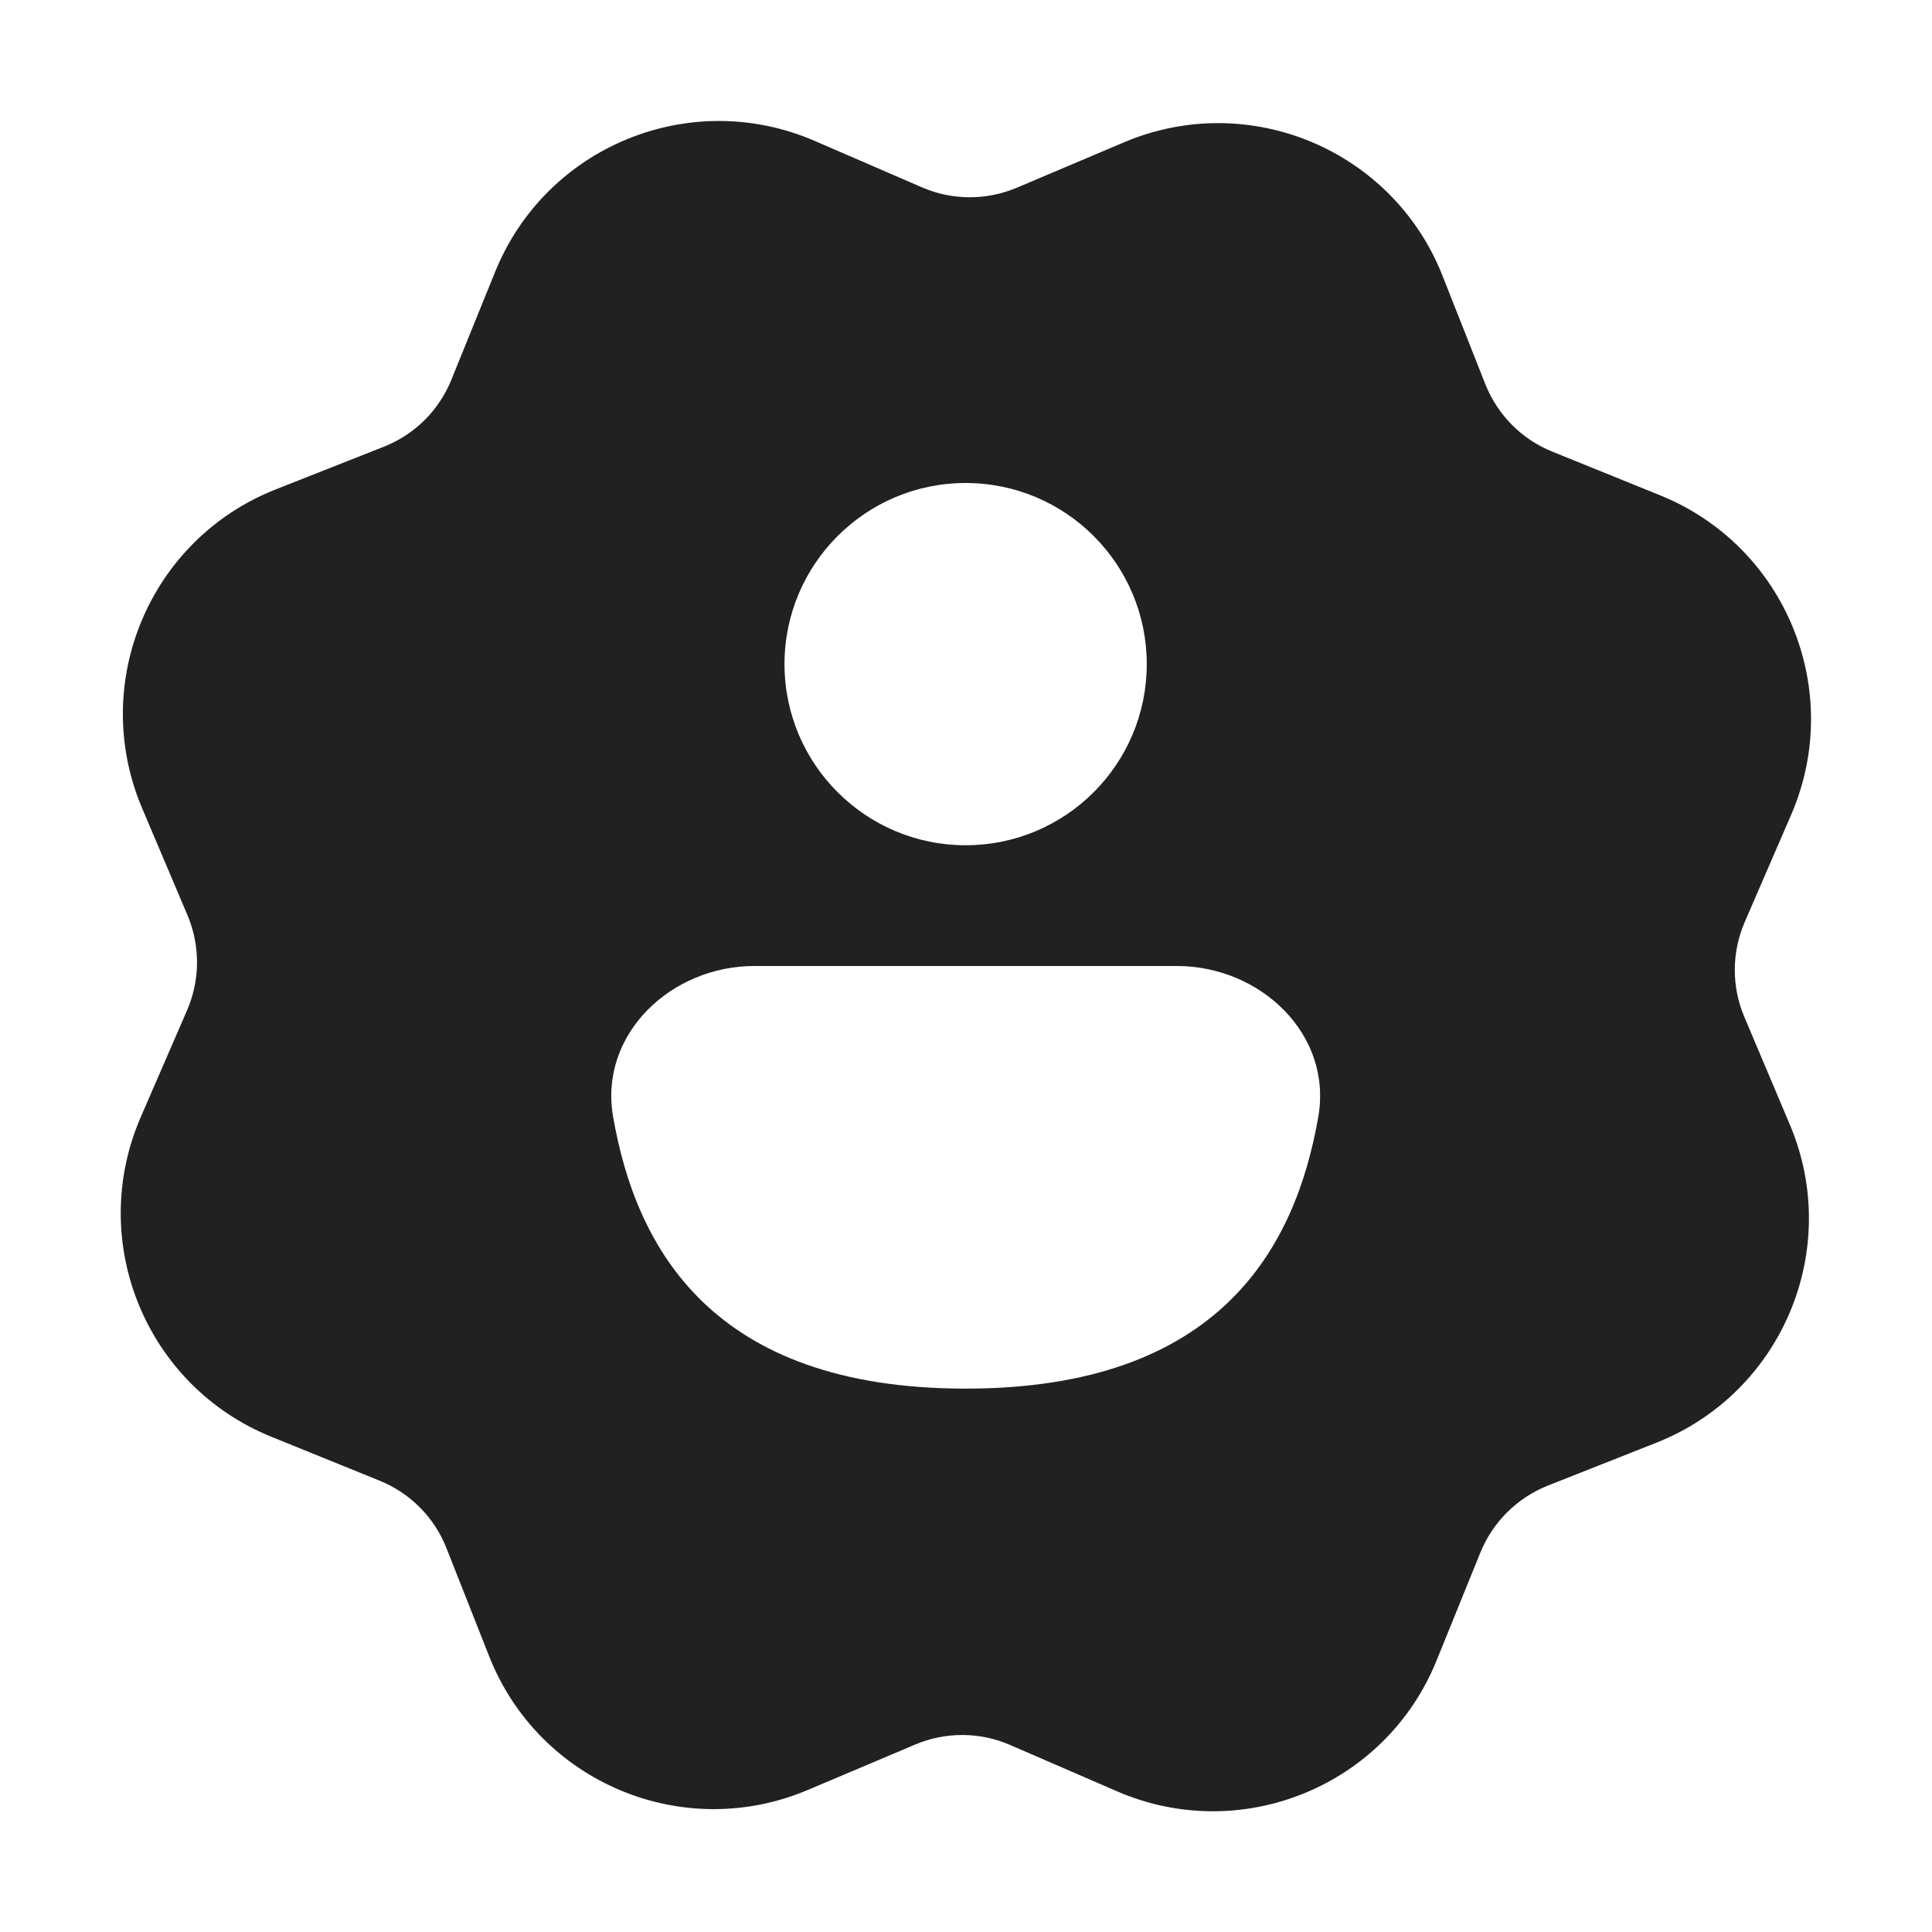 <svg width="16" height="16" viewBox="0 0 16 16" fill="none" xmlns="http://www.w3.org/2000/svg">
<path d="M6.747 1.167C5.718 0.721 4.523 1.21 4.101 2.25L3.738 3.145C3.636 3.398 3.434 3.599 3.18 3.699L2.281 4.054C1.238 4.467 0.739 5.657 1.176 6.691L1.553 7.58C1.659 7.832 1.658 8.116 1.549 8.367L1.165 9.253C0.719 10.283 1.208 11.478 2.248 11.899L3.143 12.262C3.397 12.365 3.597 12.566 3.697 12.82L4.052 13.719C4.465 14.762 5.655 15.261 6.689 14.824L7.578 14.448C7.83 14.341 8.114 14.342 8.365 14.451L9.251 14.835C10.281 15.281 11.476 14.792 11.897 13.752L12.26 12.857C12.363 12.604 12.565 12.404 12.819 12.303L13.717 11.948C14.76 11.536 15.26 10.345 14.822 9.312L14.446 8.422C14.339 8.17 14.341 7.886 14.449 7.636L14.833 6.749C15.279 5.72 14.79 4.525 13.751 4.103L12.855 3.74C12.602 3.638 12.402 3.436 12.301 3.182L11.946 2.283C11.534 1.24 10.343 0.741 9.31 1.178L8.42 1.555C8.168 1.661 7.884 1.66 7.634 1.551L6.747 1.167ZM6.247 8H9.747C10.438 8 11.035 8.565 10.918 9.246C10.73 10.332 10.102 11.5 7.997 11.5C5.893 11.5 5.265 10.332 5.077 9.246C4.96 8.565 5.557 8 6.247 8ZM9.497 5.5C9.497 6.328 8.826 7 7.997 7C7.169 7 6.497 6.328 6.497 5.5C6.497 4.672 7.169 4 7.997 4C8.826 4 9.497 4.672 9.497 5.5Z" fill="#212121"/>
</svg>
